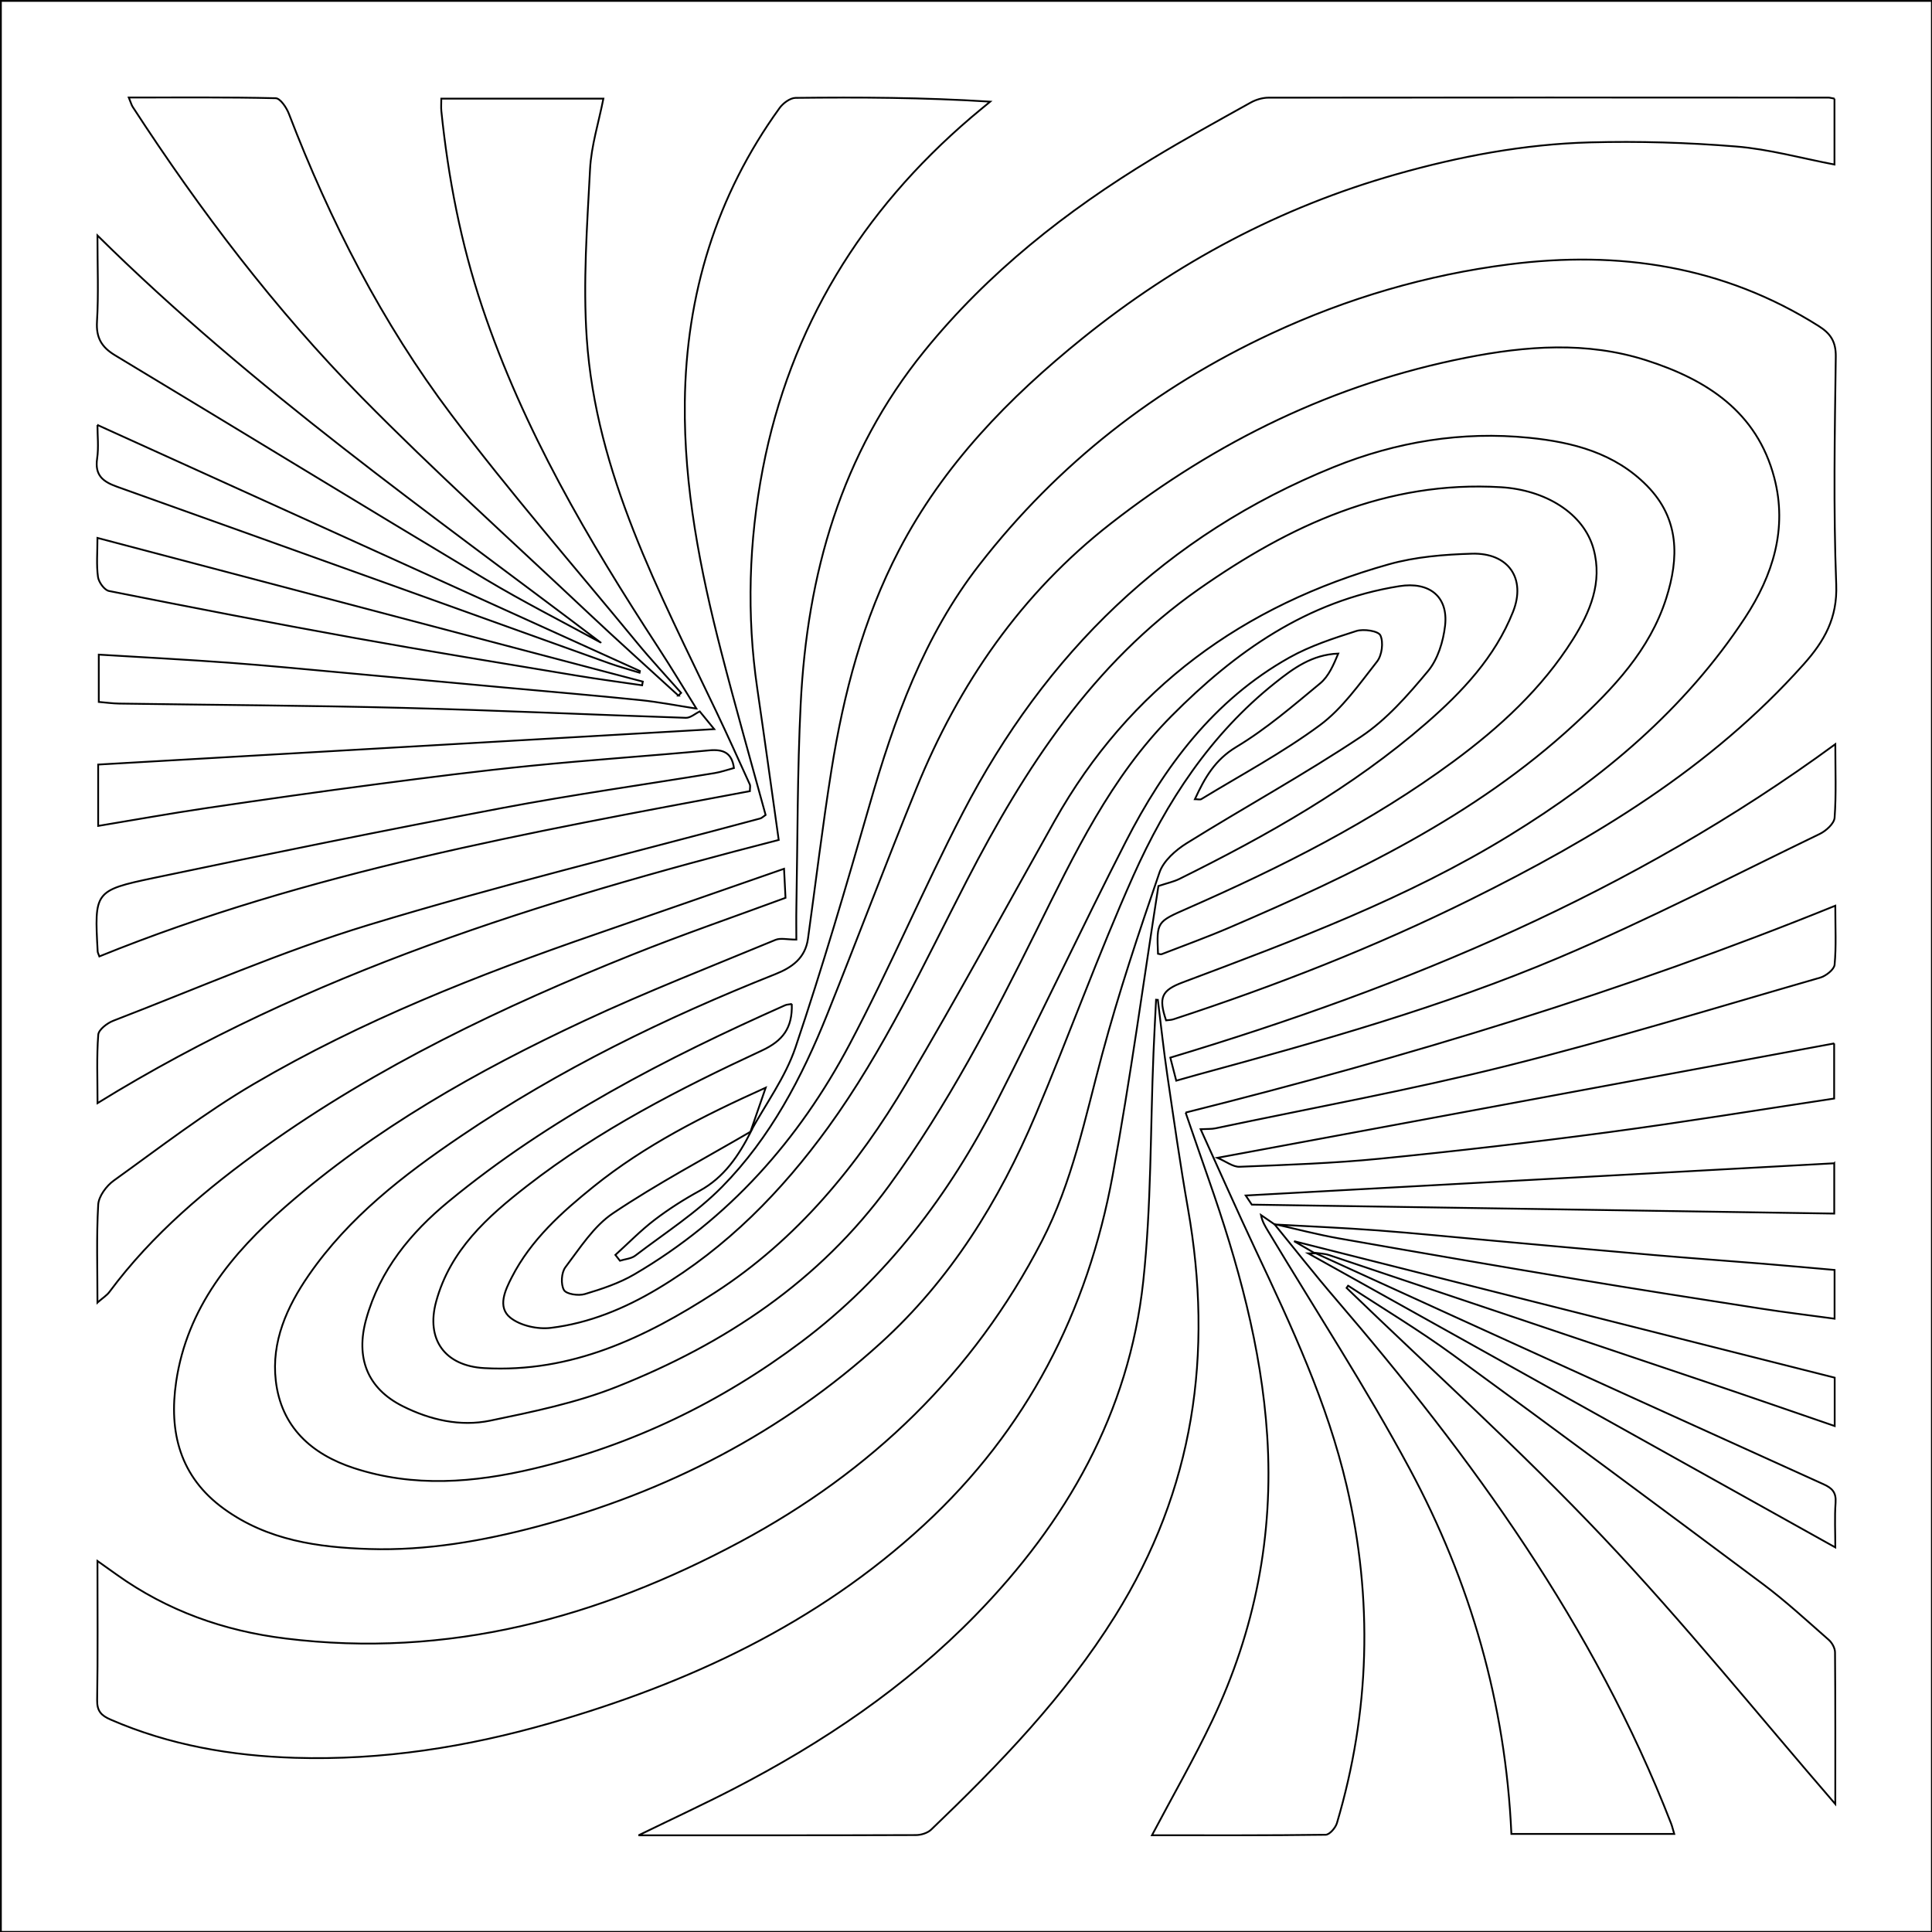 <?xml version="1.0" encoding="UTF-8" standalone="no"?>
<!-- Generator: Adobe Illustrator 17.0.0, SVG Export Plug-In . SVG Version: 6.00 Build 0)  -->

<svg
   xmlns:dc="http://purl.org/dc/elements/1.1/"
   xmlns:cc="http://creativecommons.org/ns#"
   xmlns:rdf="http://www.w3.org/1999/02/22-rdf-syntax-ns#"
   xmlns:svg="http://www.w3.org/2000/svg"
   xmlns="http://www.w3.org/2000/svg"
   xmlns:sodipodi="http://sodipodi.sourceforge.net/DTD/sodipodi-0.dtd"
   xmlns:inkscape="http://www.inkscape.org/namespaces/inkscape"
   version="1.1"
   id="Layer_1"
   x="0px"
   y="0px"
   width="993.045"
   height="993.045"
   viewBox="0 0 993.045 993.045"
   enable-background="new 0 0 1080 1080"
   xml:space="preserve"
   inkscape:version="0.48.4 r9939"
   sodipodi:docname="twirl.svg"><defs
     id="defs3041" /><sodipodi:namedview
     pagecolor="#ffffff"
     bordercolor="#666666"
     borderopacity="1"
     objecttolerance="10"
     gridtolerance="10"
     guidetolerance="10"
     inkscape:pageopacity="0"
     inkscape:pageshadow="2"
     inkscape:window-width="1855"
     inkscape:window-height="1056"
     id="namedview3039"
     showgrid="false"
     fit-margin-top="0"
     fit-margin-left="0"
     fit-margin-right="0"
     fit-margin-bottom="0"
     inkscape:zoom="0.84166667"
     inkscape:cx="331.35041"
     inkscape:cy="540.45924"
     inkscape:window-x="65"
     inkscape:window-y="24"
     inkscape:window-maximized="1"
     inkscape:current-layer="Layer_1" /><g
     id="g3035"
     transform="matrix(0.919,0,0,0.919,0.459,0.459)"
     style="fill:none;stroke:#000000;stroke-opacity:1"><path
       d="m 1080,1079.999 c -360,0 -720,0 -1080,0 0,-360 0,-720 0,-1080 360,0 720,0 1080,0 0,360 0,720 0,1080 z M 735.032,700.516 c -1.358,0 -2.716,0 -3.84,0 98.162,54.757 196.296,109.498 294.8,164.446 0,-8.533 -0.437,-16.835 0.151,-25.064 0.403,-5.645 -1.846,-8.051 -6.708,-10.25 -68.84,-31.122 -137.594,-62.433 -206.359,-93.719 -26.131,-11.889 -52.238,-23.831 -78.384,-35.776 2.74,0.421 5.61,0.453 8.2,1.321 70.093,23.52 140.17,47.09 210.221,70.736 24.046,8.117 48.016,16.457 72.532,24.871 0,-9.887 0,-18.463 0,-27.05 -101.458,-25.614 -202.586,-51.144 -302.368,-76.335 3.029,1.758 7.392,4.289 11.755,6.82 z m -22.591,-16.174 c -2.561,-1.761 -5.122,-3.521 -7.682,-5.282 0.737,3.764 2.435,6.424 4.058,9.13 26.462,44.104 54.612,87.301 78.96,132.542 34.166,63.483 53.798,131.768 57.048,204.48 30.51,0 60.392,0 91.084,0 -0.774,-2.587 -1.155,-4.275 -1.774,-5.87 C 891.21,908.823 822.722,814.669 746.23,725.61 c -11.656,-13.571 -22.693,-27.674 -33.982,-41.493 12.085,2.711 24.086,5.897 36.269,8.046 44.154,7.79 88.343,15.385 132.568,22.757 34.407,5.735 68.874,11.115 103.341,16.48 13.514,2.103 27.101,3.734 41.154,5.648 0,-9.959 0,-18.124 0,-27.262 -13.431,-1.174 -26.546,-2.383 -39.673,-3.455 -20.34,-1.66 -40.698,-3.11 -61.031,-4.86 -30.299,-2.608 -60.583,-5.394 -90.873,-8.115 -21.375,-1.92 -42.73,-4.107 -64.128,-5.71 -19.12,-1.432 -38.288,-2.228 -57.434,-3.304 z M 389,395.823 c -10.503,-1.622 -20.96,-3.694 -31.518,-4.775 -25.291,-2.591 -50.63,-4.708 -75.949,-7.032 -29.592,-2.717 -59.179,-5.482 -88.774,-8.167 -21.76,-1.974 -43.511,-4.104 -65.299,-5.704 -24.166,-1.774 -48.37,-3.025 -72.711,-4.514 0,9.226 0,17.636 0,26.466 4.248,0.354 7.785,0.859 11.329,0.912 52.872,0.791 105.758,1.05 158.615,2.401 52.817,1.35 105.605,3.836 158.415,5.565 2.544,0.083 5.169,-2.328 7.757,-3.577 2.713,3.318 5.426,6.635 8.108,9.915 -115.55,6.643 -230.026,13.225 -344.568,19.81 0,12.822 0,23.536 0,34.316 20.422,-3.385 40.392,-6.982 60.455,-9.954 31.76,-4.704 63.554,-9.213 95.388,-13.386 28.697,-3.762 57.421,-7.419 86.217,-10.289 33.152,-3.305 66.414,-5.503 99.587,-8.62 8.12,-0.763 12.757,1.383 13.949,9.869 -3.857,1.03 -7.248,2.246 -10.745,2.821 -39.712,6.522 -79.601,12.096 -119.127,19.588 -65.012,12.322 -129.876,25.47 -194.634,39.067 -33.342,7.001 -33.183,7.779 -31.368,41.158 0.036,0.656 0.438,1.293 0.951,2.73 117.063,-47.478 240.679,-69.339 363.832,-92.434 0,-1.652 0.352,-2.886 -0.053,-3.777 -6.192,-13.637 -12.336,-27.299 -18.775,-40.82 -31.871,-66.926 -67.255,-132.885 -72.414,-208.734 -2.131,-31.331 0.21,-63.046 1.848,-94.517 0.684,-13.151 4.831,-26.122 7.463,-39.477 -30.737,0 -60.442,0 -90.657,0 0,2.776 -0.189,4.917 0.028,7.017 3.856,37.314 10.909,73.912 22.867,109.592 22.992,68.604 59.242,130.26 98.462,190.434 7.322,11.23 14.225,22.736 21.321,34.116 z m 30.148,236.906 c 2.674,-7.724 5.347,-15.449 8.618,-24.897 -35.216,15.858 -67.611,32.267 -96.211,55.283 -17.967,14.459 -35.093,29.85 -45.794,50.73 -3.635,7.092 -8.28,16.708 -0.786,22.665 5.61,4.459 15.216,6.565 22.552,5.674 21.453,-2.603 41.279,-10.785 59.904,-21.928 38.512,-23.04 69.164,-54.193 95.33,-90.309 31.17,-43.024 53.325,-91.04 77.504,-137.95 32.459,-62.974 70.528,-121.513 129.835,-163.061 50.68,-35.504 104.753,-60.786 168.89,-56.937 24.707,1.483 46.341,14.491 51.814,34.641 5.054,18.608 -1.908,35.125 -11.642,50.578 -17.303,27.469 -40.819,49.024 -66.646,68.097 -45.949,33.933 -96.701,59.321 -148.78,82.218 -17.236,7.578 -17.307,7.416 -16.57,25.376 0.686,0.103 1.48,0.485 2.041,0.268 12.655,-4.899 25.431,-9.523 37.894,-14.874 69.161,-29.691 136.896,-61.914 193.004,-113.702 21.711,-20.04 42.062,-41.432 51.314,-70.463 7.177,-22.52 7.475,-44.384 -10.669,-62.872 -18.121,-18.465 -41.695,-24.471 -65.985,-26.915 -37.618,-3.785 -74.241,2.19 -109.301,16.373 -93.758,37.928 -161.295,104.43 -207.402,193.26 -22.159,42.692 -40.907,87.167 -63.412,129.663 -28.325,53.484 -67.572,97.731 -120.387,128.624 -8.487,4.965 -18.169,8.167 -27.65,11.01 -3.562,1.068 -10.333,0.078 -11.691,-2.264 -1.83,-3.156 -1.458,-9.751 0.798,-12.724 8.141,-10.729 15.846,-22.977 26.675,-30.239 24.789,-16.625 51.323,-30.648 77.149,-45.728 -6.844,13.445 -14.924,25.645 -28.773,33.216 -8.739,4.778 -17.239,10.191 -25.148,16.233 -7.771,5.937 -14.659,13.029 -21.934,19.614 0.852,1.08 1.705,2.161 2.557,3.241 2.894,-0.918 6.327,-1.132 8.597,-2.867 16.437,-12.56 34.19,-23.9 48.581,-38.526 26.925,-27.366 44.615,-61.119 58.808,-96.56 16.83,-42.025 32.792,-84.401 49.851,-126.331 23.765,-58.414 58.654,-109.011 108.731,-148.06 59.053,-46.047 124.894,-78.149 198.633,-92.712 33.577,-6.631 67.534,-9.24 100.89,1.455 33.761,10.824 61.813,28.786 71.51,65.642 7.496,28.491 -0.77,54.63 -16.324,78.308 -33.729,51.347 -79.715,89.789 -131.56,121.651 -57.396,35.274 -120.148,58.741 -182.852,82.273 -11.961,4.489 -13.741,8.423 -9.426,21.274 1.333,-0.179 2.796,-0.155 4.11,-0.585 56.907,-18.632 112.61,-40.391 166.246,-67 68.832,-34.148 134.285,-73.289 186.257,-131.548 11.569,-12.968 18.931,-25.812 18.211,-44.639 -1.623,-42.414 -0.815,-84.936 -0.251,-127.404 0.112,-8.469 -2.931,-12.963 -9.567,-17.15 -53.335,-33.656 -111.74,-42.325 -173.126,-34.492 -46.188,5.893 -90.522,18.939 -132.815,38.614 -64.786,30.139 -119.52,72.876 -163.489,129.42 -31.105,40.001 -47.632,86.382 -61.402,134.295 -13.059,45.438 -26.343,90.857 -41.439,135.641 -5.638,16.73 -16.677,31.639 -25.272,47.4 z M 1025.525,54.667 c -1.956,-0.347 -2.659,-0.58 -3.362,-0.581 C 917.783,54.048 813.404,54 709.025,54.121 c -3.373,0.004 -7.09,1.118 -10.058,2.771 -18.414,10.254 -36.896,20.42 -54.915,31.342 -48.123,29.17 -91.864,63.634 -127.541,107.602 -46.683,57.531 -65.588,124.973 -69.188,197.44 -1.873,37.71 -1.702,75.522 -2.404,113.289 -0.13,6.969 -0.018,13.942 -0.018,18.453 -5.138,0 -8.852,-1.012 -11.663,0.154 -35.825,14.854 -72.024,28.942 -107.136,45.348 -59.683,27.885 -116.916,60.168 -166.862,103.778 -30.19,26.36 -55.095,56.69 -61.206,97.935 -4.167,28.122 1.996,53.233 26.747,71.156 24.408,17.675 52.738,21.597 81.393,22.482 31.924,0.986 63.346,-4.47 94.214,-12.682 71.901,-19.129 136.4,-52.387 191.611,-102.461 39.08,-35.444 66.338,-79.474 86.721,-127.685 18.733,-44.31 34.996,-89.694 54.602,-133.598 18.514,-41.46 43.19,-79.243 79.419,-108.065 10.159,-8.082 20.609,-15.789 35.252,-16.337 -2.616,6.24 -5.326,12.69 -10.102,16.644 -15.115,12.513 -30.15,25.51 -46.876,35.557 -12.064,7.246 -17.703,17.328 -23.21,29.247 1.658,0 2.886,0.386 3.61,-0.056 22.231,-13.553 45.376,-25.88 66.24,-41.294 12.619,-9.323 22.157,-23.082 32.048,-35.66 2.74,-3.484 3.667,-10.749 1.86,-14.611 -1.167,-2.494 -9.39,-3.743 -13.459,-2.443 -12.787,4.083 -25.839,8.326 -37.471,14.854 -42.236,23.701 -69.977,60.968 -91.513,103.042 -24.544,47.949 -47.366,96.778 -71.846,144.761 -26.864,52.656 -61.857,99.082 -109.543,134.909 -45.013,33.818 -94.78,57.869 -149.671,70.896 -33.487,7.948 -67.105,10.639 -100.502,-0.244 -23.869,-7.778 -40.795,-23.032 -43.803,-48.883 -2.543,-21.857 6.196,-41.347 18.425,-59.048 22.416,-32.445 53.068,-56.071 85.224,-77.84 54.919,-37.179 114.179,-66.066 175.68,-90.511 9.475,-3.766 16.816,-9.024 18.316,-19.84 4.364,-31.455 8.134,-63.003 13.131,-94.357 6.808,-42.717 17.662,-84.317 37.815,-122.999 24.847,-47.691 61.376,-85.193 102.78,-118.575 52.344,-42.203 110.416,-73.188 175.229,-91.578 35.536,-10.082 71.64,-16.892 108.486,-17.879 27.183,-0.728 54.526,0.091 81.628,2.298 18.486,1.505 36.681,6.594 55.057,10.09 -10e-4,-12.067 -10e-4,-24.193 -10e-4,-36.856 z M 442.351,561.044 c -1.631,0.288 -2.778,0.267 -3.728,0.69 -66.724,29.707 -131.426,63.01 -188.162,109.707 -21.256,17.495 -38.51,38.405 -46.15,65.858 -6.011,21.6 0.608,38.732 20.374,48.656 15.352,7.708 32.209,11.59 48.98,8.112 23.947,-4.966 48.31,-9.991 70.912,-18.976 60.399,-24.011 113.142,-58.886 152.271,-112.572 32.599,-44.727 57.92,-93.39 82.385,-142.692 21.1,-42.523 41.466,-85.592 75.544,-119.912 35.704,-35.957 75.8,-64.353 127.376,-72.568 16.687,-2.658 27.455,5.725 25.576,22.131 -1.009,8.808 -4.048,18.768 -9.56,25.383 -11.161,13.393 -23.129,27.114 -37.454,36.665 -31.666,21.114 -65.162,39.465 -97.502,59.602 -6.176,3.845 -12.979,9.853 -15.208,16.336 -11.561,33.637 -22.853,67.451 -32.079,101.783 -9.514,35.405 -16.683,71.465 -33.696,104.368 -38.261,73.995 -95.617,129.024 -168.594,168.147 -79.594,42.671 -163.536,65.42 -254.684,54.126 -34.283,-4.248 -65.847,-15.481 -94.077,-35.619 -3.233,-2.306 -6.475,-4.599 -10.87,-7.72 0,27.431 0.248,52.627 -0.176,77.812 -0.104,6.193 2.311,8.638 7.531,10.907 32.89,14.298 67.566,20.276 103.04,21.374 48.609,1.504 96.226,-5.972 142.84,-19.379 77.413,-22.265 149.071,-55.53 209.044,-110.867 57.589,-53.137 91.514,-119.267 105.525,-195.537 9.985,-54.355 17.364,-109.188 25.593,-161.801 5.047,-1.679 8.586,-2.413 11.721,-3.965 49.058,-24.299 96.623,-51.033 138.172,-87.185 20.138,-17.522 38.363,-36.911 48.413,-62.15 7.457,-18.728 -2.555,-33.172 -22.955,-32.578 -15.565,0.453 -31.584,1.743 -46.48,5.934 -81.288,22.87 -145.091,69.075 -186.956,143.578 -27.461,48.869 -54.169,98.186 -82.711,146.417 -27.439,46.367 -61.372,87.649 -107.157,117.285 -39.116,25.32 -80.507,45.031 -129.083,42.293 -22.037,-1.242 -32.736,-15.965 -26.917,-37.26 7.861,-28.767 28.635,-47.377 50.888,-64.669 40.233,-31.264 85.317,-54.348 131.251,-75.678 11.749,-5.456 17.195,-12.628 16.763,-26.036 z m -7.313,-91.76 c -4.005,-28.338 -7.875,-56.501 -11.987,-84.628 -6.027,-41.22 -4.729,-82.433 3.104,-123.084 15.232,-79.048 55.245,-143.943 116.231,-196.142 3.599,-3.081 7.29,-6.053 10.939,-9.076 -37.663,-2.367 -73.264,-2.509 -108.859,-2.114 -3.048,0.034 -6.984,2.964 -8.945,5.677 -35.47,49.056 -52.284,104.404 -52.999,164.495 -0.565,47.447 8.573,93.765 20.349,139.516 7.865,30.555 16.525,60.906 24.836,91.373 -1.322,0.884 -2.099,1.733 -3.038,1.986 -73.085,19.679 -146.718,37.552 -219.092,59.565 -48.505,14.753 -95.258,35.291 -142.676,53.548 -3.443,1.326 -8.228,4.98 -8.449,7.854 -0.941,12.26 -0.4,24.635 -0.4,38.238 C 172.62,543.281 301.878,503.496 435.038,469.284 z m 227.577,152.484 c 4.769,13.815 8.785,25.577 12.887,37.31 16.29,46.584 29.521,93.985 32.745,143.421 3.626,55.604 -6.812,108.957 -30.738,159.319 -10.169,21.405 -22.015,42.013 -33.72,64.158 32.731,0 64.944,0.132 97.151,-0.291 2.191,-0.029 5.523,-3.867 6.312,-6.53 18.472,-62.31 20.212,-125.104 5.482,-188.47 -10.812,-46.512 -30.849,-89.354 -51.031,-132.21 -10.377,-22.036 -20.208,-44.33 -30.698,-67.412 3.954,-0.207 6.146,-0.036 8.21,-0.471 C 733.52,619.143 788.193,609.165 842,595.72 c 58.93,-14.726 117.079,-32.589 175.477,-49.401 3.259,-0.938 7.864,-4.547 8.12,-7.263 0.964,-10.233 0.387,-20.612 0.387,-32.985 -118.829,48.174 -239.654,84.677 -363.369,115.697 z m -15.526,-63.029 c -0.333,-0.029 -0.667,-0.058 -1,-0.087 -0.484,9.937 -1.03,19.872 -1.442,29.813 -1.765,42.624 -1.173,85.499 -5.743,127.818 -7.927,73.407 -42.935,134.565 -93.912,186.76 -39.138,40.072 -85.107,71.066 -134.714,96.723 -16.847,8.714 -34.075,16.691 -53.643,26.23 53.689,0 104.432,0.051 155.174,-0.132 2.885,-0.01 6.514,-1.152 8.534,-3.086 38.129,-36.515 74.593,-74.246 102.876,-119.519 44.186,-70.73 54.956,-146.706 40.738,-227.604 -4.38,-24.922 -7.941,-49.991 -11.608,-75.033 -2.04,-13.92 -3.526,-27.92 -5.26,-41.883 z M 378.947,388.554 c 0.502,-0.51 1.005,-1.02 1.507,-1.53 -8.261,-9.37 -16.802,-18.508 -24.734,-28.149 C 320.886,316.537 284.846,275.097 251.868,231.352 213.219,180.083 184.126,123.11 161.072,63.119 c -1.33,-3.461 -4.808,-8.626 -7.387,-8.687 -27.089,-0.636 -54.198,-0.393 -82.158,-0.393 1.143,2.761 1.485,4.153 2.222,5.288 37.78,58.099 79.632,113.191 128.207,162.565 40.532,41.199 83.575,79.932 125.663,119.591 16.894,15.919 34.206,31.394 51.328,47.071 z m 374.552,330.02 c -0.282,0.424 -0.565,0.848 -0.847,1.271 47.911,46.261 97.516,90.919 143.256,139.234 45.64,48.21 87.409,100.085 130.078,149.431 0,-26.788 0.083,-55.83 -0.154,-84.87 -0.019,-2.363 -1.66,-5.348 -3.499,-6.959 -12.13,-10.629 -24.014,-21.638 -36.912,-31.272 C 927.815,842.381 870.081,799.519 811.982,757.16 793.13,743.417 773.029,731.388 753.499,718.574 z m -699.485,9.457 c 3.008,-2.638 5.235,-4.002 6.68,-5.947 24.024,-32.331 54.427,-57.858 86.89,-81.078 63.402,-45.349 133.25,-78.551 205.257,-107.441 28.302,-11.355 57.182,-21.266 85.997,-31.908 -0.264,-5.227 -0.511,-10.14 -0.819,-16.246 -35.647,12.393 -70.402,24.543 -105.204,36.56 -66.026,22.798 -130.942,48.396 -191.317,83.771 -27.315,16.004 -52.579,35.558 -78.367,54.068 -4.134,2.967 -8.438,8.779 -8.707,13.501 -1.019,17.882 -0.41,35.858 -0.41,54.72 z m 971.981,-312.31 c -113.642,83.255 -239.666,135.542 -371.934,175.317 1.27,4.936 2.321,9.019 3.316,12.884 4.227,-1.191 8.281,-2.369 12.354,-3.477 68.313,-18.581 136.566,-37.772 201.798,-65.377 49.479,-20.939 97.328,-45.743 145.749,-69.143 3.54,-1.711 8.086,-5.823 8.322,-9.096 0.953,-13.163 0.395,-26.437 0.395,-41.108 z M 335.34,358.791 C 239.531,286.174 141.28,217.388 54.001,131.195 c 0,17.502 0.677,32.856 -0.254,48.112 -0.556,9.118 2.567,14.363 10.11,18.908 69.125,41.655 137.974,83.768 207.197,125.256 20.957,12.56 42.831,23.589 64.286,35.32 z m 690.007,224.304 C 911.021,604.3 797.045,625.44 680.428,647.07 c 4.86,2.059 8.684,5.156 12.375,5.005 26.171,-1.066 52.401,-1.934 78.449,-4.512 42.647,-4.221 85.244,-9.134 127.724,-14.792 42.258,-5.628 84.346,-12.533 126.37,-18.858 10e-4,-11.919 10e-4,-22.163 10e-4,-30.818 z m 0.045,67.03 c -110.28,6.039 -219.726,12.033 -329.163,18.026 0.954,1.435 2.621,3.942 3.395,5.106 109.229,1.677 217.182,3.334 325.768,5.001 0,-10.933 0,-19.407 0,-28.133 z M 54.005,300.357 c 0,8.187 -0.629,15.098 0.29,21.797 0.404,2.945 3.581,7.372 6.144,7.881 45.722,9.084 91.485,17.993 137.36,26.266 41.358,7.459 82.852,14.163 124.307,21.073 12.142,2.024 24.357,3.612 36.538,5.401 0.125,-0.687 0.249,-1.373 0.374,-2.06 C 257.772,354.04 156.525,327.366 54.005,300.357 z m -0.004,-63.169 c 0,5.87 0.756,12.444 -0.178,18.768 -1.389,9.406 3.228,12.946 11.221,15.799 91.739,32.746 183.382,65.764 275.07,98.654 5.612,2.013 11.389,3.568 17.089,5.336 0.066,-0.315 0.132,-0.63 0.198,-0.945 C 256.497,329.034 155.593,283.267 54.001,237.188 z"
       id="path3037"
       inkscape:connector-curvature="0"
       style="fill:none;stroke:#000000;stroke-opacity:1" /></g></svg>